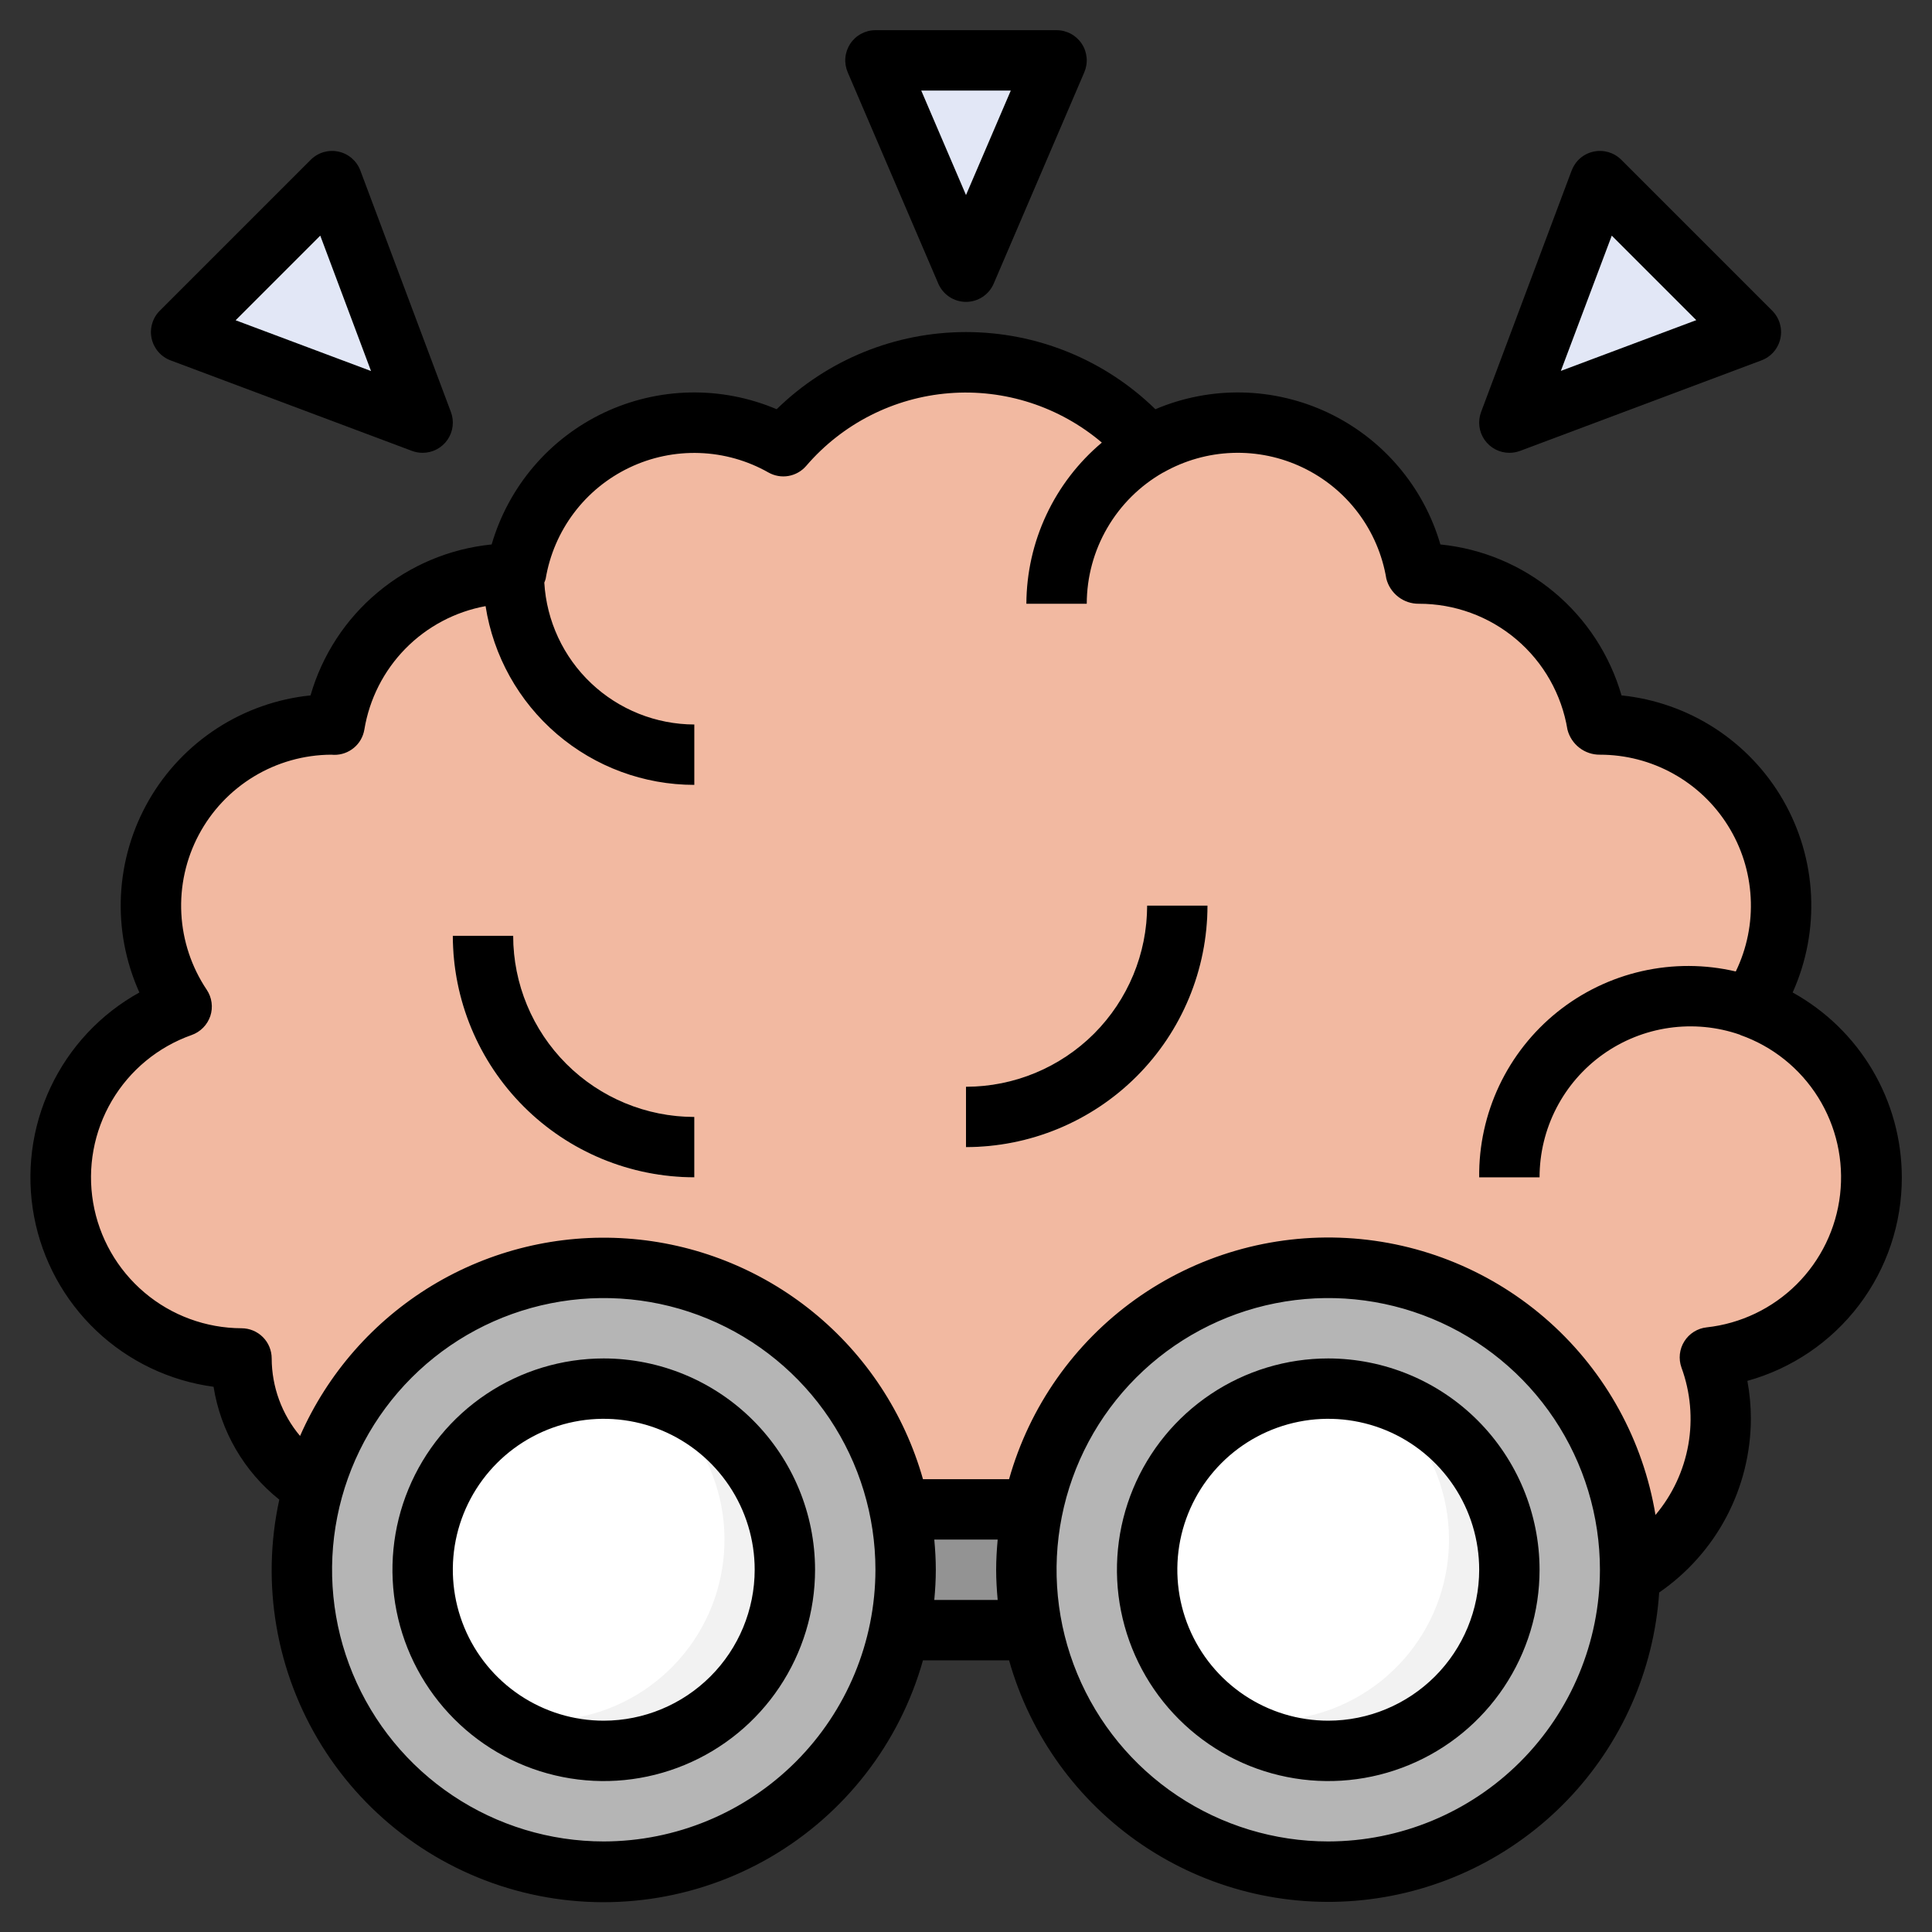<svg width="48" height="48" viewBox="0 0 48 48" fill="none" xmlns="http://www.w3.org/2000/svg">
<rect x="0" y="0" width="48" height="48" fill="#333333" stroke="none"/>
<g clip-path="url(#clip0_1462_5950)">
<path d="M21.6 37.5H26.402V40.5H21.6V37.5Z" fill="#939393"/>
<path d="M40.5 39.15C41.416 38.624 42.117 37.791 42.479 36.799C42.841 35.806 42.841 34.718 42.48 33.726C43.493 33.615 44.44 33.163 45.163 32.445C45.886 31.726 46.344 30.783 46.461 29.77C46.578 28.756 46.348 27.734 45.808 26.869C45.267 26.004 44.449 25.348 43.488 25.009C43.943 24.331 44.205 23.543 44.246 22.728C44.288 21.913 44.106 21.103 43.723 20.383C43.339 19.663 42.766 19.061 42.067 18.641C41.367 18.221 40.566 18 39.75 18H39.684C39.507 16.952 38.964 16.001 38.153 15.314C37.341 14.628 36.313 14.251 35.25 14.25H35.184C35.065 13.537 34.776 12.864 34.341 12.287C33.907 11.709 33.339 11.245 32.687 10.934C32.035 10.623 31.318 10.474 30.596 10.499C29.873 10.524 29.168 10.724 28.539 11.08C27.977 10.427 27.281 9.902 26.498 9.543C25.715 9.184 24.863 8.998 24.002 8.998C23.14 8.998 22.289 9.184 21.506 9.543C20.723 9.902 20.026 10.427 19.464 11.08C18.836 10.724 18.13 10.524 17.408 10.499C16.686 10.474 15.969 10.623 15.316 10.934C14.664 11.245 14.097 11.709 13.662 12.287C13.228 12.864 12.939 13.537 12.82 14.25H12.753C11.691 14.251 10.662 14.628 9.851 15.314C9.04 16.001 8.497 16.952 8.32 18H8.253C7.438 18 6.638 18.222 5.938 18.641C5.239 19.061 4.667 19.663 4.283 20.382C3.899 21.102 3.718 21.912 3.759 22.727C3.8 23.541 4.062 24.329 4.516 25.006C3.516 25.359 2.673 26.054 2.135 26.968C1.597 27.883 1.4 28.957 1.577 30.003C1.755 31.049 2.296 31.998 3.105 32.684C3.914 33.369 4.94 33.747 6 33.75C6 34.362 6.15 34.965 6.436 35.507C6.723 36.048 7.138 36.51 7.645 36.853L7.783 36.953C8.24 35.336 9.227 33.919 10.586 32.93C11.945 31.94 13.597 31.436 15.276 31.498C16.956 31.56 18.566 32.184 19.848 33.27C21.131 34.356 22.011 35.842 22.348 37.489V37.5H25.648C26.016 35.675 27.049 34.052 28.548 32.946C30.046 31.841 31.902 31.332 33.754 31.519C35.606 31.706 37.323 32.576 38.57 33.958C39.817 35.341 40.505 37.138 40.5 39V39.15Z" fill="#F2B9A1"/>
<path d="M15 46.5C19.142 46.5 22.5 43.142 22.5 39C22.5 34.858 19.142 31.5 15 31.5C10.858 31.5 7.5 34.858 7.5 39C7.5 43.142 10.858 46.5 15 46.5Z" fill="#B5B5B5"/>
<path d="M33 46.5C37.142 46.5 40.5 43.142 40.5 39C40.5 34.858 37.142 31.5 33 31.5C28.858 31.5 25.5 34.858 25.5 39C25.5 43.142 28.858 46.5 33 46.5Z" fill="#B5B5B5"/>
<path d="M15 43.5C17.485 43.5 19.5 41.485 19.5 39C19.5 36.515 17.485 34.5 15 34.5C12.515 34.5 10.5 36.515 10.5 39C10.5 41.485 12.515 43.5 15 43.5Z" fill="#F2F2F2"/>
<path d="M10.5 39C10.5 39.693 10.66 40.377 10.969 40.998C11.277 41.618 11.726 42.159 12.278 42.578C13.286 42.864 14.362 42.788 15.321 42.365C16.279 41.942 17.06 41.197 17.527 40.26C17.995 39.322 18.12 38.251 17.882 37.231C17.644 36.211 17.056 35.306 16.222 34.672C15.553 34.481 14.849 34.449 14.165 34.577C13.481 34.704 12.836 34.989 12.281 35.409C11.726 35.828 11.277 36.371 10.968 36.995C10.659 37.618 10.498 38.304 10.5 39Z" fill="white"/>
<path d="M33 43.5C35.485 43.5 37.5 41.485 37.5 39C37.5 36.515 35.485 34.5 33 34.5C30.515 34.5 28.5 36.515 28.5 39C28.5 41.485 30.515 43.5 33 43.5Z" fill="#F2F2F2"/>
<path d="M24 28.5V27C25.193 26.999 26.337 26.524 27.181 25.681C28.024 24.837 28.499 23.693 28.5 22.5H30C29.998 24.091 29.366 25.616 28.241 26.741C27.116 27.866 25.591 28.498 24 28.5ZM17.25 29.25C15.659 29.248 14.134 28.616 13.009 27.491C11.884 26.366 11.252 24.841 11.25 23.25H12.75C12.751 24.443 13.226 25.587 14.069 26.431C14.913 27.274 16.057 27.749 17.25 27.75V29.25Z" fill="#FBE1CA"/>
<path d="M24 6.75L21.75 1.5H26.25L24 6.75ZM37.5 10.5L39.75 4.5L43.5 8.25L37.5 10.5ZM10.5 10.5L8.25 4.5L4.5 8.25L10.5 10.5Z" fill="#E2E7F6"/>
<path d="M28.5 39C28.5 39.693 28.66 40.377 28.969 40.998C29.277 41.618 29.726 42.159 30.278 42.578C31.286 42.864 32.362 42.788 33.321 42.365C34.279 41.942 35.06 41.197 35.527 40.26C35.995 39.322 36.12 38.251 35.882 37.231C35.644 36.211 35.056 35.306 34.222 34.672C33.553 34.481 32.849 34.449 32.165 34.577C31.481 34.704 30.836 34.989 30.281 35.409C29.727 35.828 29.277 36.371 28.968 36.995C28.659 37.618 28.498 38.304 28.5 39Z" fill="white"/>
<path d="M47.25 29.25C47.249 28.312 46.997 27.392 46.52 26.584C46.043 25.777 45.358 25.112 44.538 24.658C44.879 23.899 45.036 23.071 44.995 22.24C44.954 21.409 44.716 20.6 44.301 19.879C43.886 19.158 43.305 18.547 42.607 18.094C41.909 17.642 41.113 17.362 40.286 17.277C39.996 16.274 39.413 15.38 38.611 14.712C37.809 14.043 36.825 13.631 35.786 13.527C35.579 12.816 35.224 12.157 34.743 11.593C34.263 11.029 33.669 10.574 33 10.256C32.331 9.939 31.602 9.767 30.862 9.751C30.122 9.736 29.387 9.878 28.705 10.167C27.447 8.938 25.759 8.25 24 8.25C22.242 8.25 20.553 8.938 19.296 10.167C18.614 9.878 17.879 9.736 17.138 9.751C16.398 9.767 15.669 9.939 15 10.256C14.331 10.574 13.737 11.029 13.257 11.593C12.777 12.157 12.422 12.816 12.215 13.527C11.176 13.631 10.192 14.043 9.39 14.712C8.587 15.38 8.004 16.274 7.715 17.277C6.887 17.362 6.092 17.642 5.394 18.094C4.696 18.547 4.115 19.158 3.7 19.879C3.285 20.6 3.047 21.409 3.005 22.24C2.964 23.071 3.121 23.899 3.463 24.658C2.497 25.192 1.725 26.018 1.255 27.017C0.785 28.015 0.642 29.137 0.846 30.222C1.05 31.306 1.591 32.299 2.391 33.059C3.192 33.819 4.212 34.307 5.306 34.454C5.482 35.56 6.064 36.56 6.939 37.258C6.482 39.353 6.86 41.544 7.991 43.365C9.122 45.186 10.918 46.495 12.998 47.014C15.078 47.533 17.279 47.222 19.133 46.146C20.987 45.07 22.349 43.314 22.931 41.25H25.07C25.597 43.119 26.768 44.742 28.375 45.832C29.983 46.922 31.924 47.409 33.855 47.207C35.787 47.006 37.585 46.128 38.933 44.73C40.281 43.332 41.091 41.502 41.222 39.565C41.922 39.083 42.495 38.439 42.892 37.688C43.288 36.936 43.497 36.1 43.5 35.25C43.5 34.934 43.471 34.618 43.413 34.307C44.518 34.001 45.492 33.34 46.186 32.426C46.879 31.513 47.253 30.397 47.25 29.25ZM15 45.75C13.665 45.75 12.36 45.354 11.25 44.612C10.14 43.871 9.275 42.816 8.764 41.583C8.253 40.35 8.119 38.992 8.38 37.683C8.64 36.374 9.283 35.171 10.227 34.227C11.171 33.283 12.374 32.64 13.683 32.38C14.993 32.119 16.35 32.253 17.583 32.764C18.817 33.275 19.871 34.14 20.613 35.25C21.354 36.36 21.75 37.665 21.75 39C21.748 40.79 21.036 42.505 19.771 43.771C18.506 45.036 16.79 45.748 15 45.75ZM23.212 39.75C23.235 39.502 23.25 39.254 23.25 39C23.25 38.746 23.235 38.498 23.212 38.25H24.787C24.765 38.498 24.749 38.746 24.749 39C24.749 39.254 24.765 39.502 24.787 39.75H23.212ZM33 45.75C31.665 45.75 30.36 45.354 29.25 44.612C28.14 43.871 27.275 42.816 26.764 41.583C26.253 40.35 26.119 38.992 26.38 37.683C26.64 36.374 27.283 35.171 28.227 34.227C29.171 33.283 30.374 32.64 31.683 32.38C32.993 32.119 34.35 32.253 35.583 32.764C36.817 33.275 37.871 34.14 38.613 35.25C39.354 36.36 39.75 37.665 39.75 39C39.748 40.79 39.036 42.505 37.771 43.771C36.506 45.036 34.79 45.748 33 45.75ZM42.401 32.978C42.288 32.99 42.18 33.028 42.084 33.088C41.988 33.148 41.907 33.229 41.847 33.325C41.786 33.421 41.749 33.529 41.736 33.642C41.724 33.755 41.737 33.868 41.775 33.975C42 34.588 42.059 35.25 41.946 35.893C41.832 36.537 41.551 37.139 41.13 37.638C40.824 35.79 39.897 34.101 38.502 32.85C37.106 31.599 35.327 30.861 33.456 30.758C31.585 30.654 29.735 31.192 28.21 32.281C26.686 33.37 25.578 34.947 25.07 36.75H22.931C22.469 35.117 21.515 33.666 20.197 32.595C18.88 31.525 17.264 30.887 15.571 30.77C13.877 30.652 12.189 31.06 10.736 31.938C9.284 32.817 8.138 34.122 7.455 35.676C7.001 35.137 6.752 34.455 6.75 33.75C6.75 33.551 6.671 33.36 6.531 33.22C6.39 33.079 6.199 33 6 33C5.117 32.997 4.262 32.683 3.588 32.112C2.914 31.541 2.462 30.75 2.314 29.879C2.166 29.008 2.33 28.112 2.778 27.35C3.226 26.588 3.928 26.009 4.761 25.715C4.869 25.677 4.967 25.614 5.047 25.533C5.128 25.451 5.188 25.352 5.225 25.244C5.261 25.135 5.272 25.02 5.256 24.907C5.241 24.793 5.2 24.685 5.136 24.59C4.759 24.027 4.54 23.372 4.505 22.695C4.47 22.018 4.619 21.345 4.936 20.746C5.253 20.147 5.726 19.645 6.306 19.293C6.885 18.942 7.549 18.754 8.227 18.75L8.302 18.754C8.481 18.756 8.655 18.694 8.793 18.579C8.931 18.465 9.022 18.304 9.052 18.128C9.177 17.368 9.533 16.666 10.072 16.116C10.611 15.567 11.307 15.198 12.064 15.059C12.257 16.296 12.886 17.424 13.837 18.238C14.788 19.052 15.998 19.5 17.25 19.5V18C16.297 17.997 15.381 17.631 14.688 16.976C13.995 16.321 13.579 15.427 13.523 14.475C13.537 14.444 13.548 14.412 13.557 14.38C13.656 13.786 13.897 13.225 14.259 12.744C14.621 12.263 15.094 11.877 15.637 11.618C16.18 11.358 16.778 11.234 17.379 11.255C17.981 11.276 18.569 11.442 19.092 11.739C19.243 11.824 19.419 11.855 19.59 11.825C19.761 11.795 19.916 11.707 20.029 11.576C20.928 10.528 22.205 9.878 23.582 9.769C24.959 9.66 26.322 10.102 27.375 10.996C26.79 11.488 26.32 12.1 25.996 12.792C25.672 13.483 25.503 14.237 25.5 15H27C27.001 14.338 27.177 13.688 27.51 13.116C27.843 12.543 28.321 12.069 28.895 11.741L28.908 11.736C29.432 11.439 30.02 11.273 30.621 11.252C31.223 11.231 31.82 11.355 32.364 11.615C32.907 11.874 33.38 12.26 33.742 12.741C34.104 13.222 34.344 13.783 34.443 14.377C34.488 14.556 34.593 14.715 34.739 14.828C34.885 14.941 35.065 15.002 35.25 15C36.137 14.998 36.995 15.311 37.672 15.884C38.349 16.457 38.799 17.252 38.943 18.127C38.988 18.306 39.093 18.465 39.239 18.578C39.385 18.691 39.565 18.752 39.75 18.75C40.386 18.75 41.011 18.911 41.566 19.219C42.122 19.526 42.591 19.97 42.928 20.509C43.266 21.047 43.461 21.662 43.495 22.297C43.53 22.931 43.402 23.564 43.125 24.136C42.359 23.956 41.561 23.954 40.793 24.128C40.025 24.302 39.307 24.649 38.693 25.141C38.079 25.634 37.585 26.26 37.248 26.972C36.912 27.684 36.741 28.463 36.75 29.25H38.25C38.25 28.652 38.393 28.063 38.667 27.532C38.941 27.001 39.337 26.543 39.824 26.196C40.311 25.849 40.874 25.623 41.465 25.538C42.057 25.453 42.66 25.51 43.225 25.706C43.23 25.706 43.234 25.713 43.239 25.715C44.04 25.997 44.722 26.544 45.172 27.264C45.622 27.985 45.814 28.837 45.716 29.681C45.619 30.525 45.238 31.311 44.636 31.91C44.033 32.509 43.245 32.886 42.401 32.978Z" fill="black"/>
<path d="M15 33.75C13.962 33.75 12.947 34.058 12.084 34.635C11.22 35.212 10.547 36.032 10.15 36.991C9.752 37.95 9.649 39.006 9.851 40.024C10.054 41.043 10.554 41.978 11.288 42.712C12.022 43.447 12.958 43.947 13.976 44.149C14.994 44.352 16.05 44.248 17.009 43.85C17.969 43.453 18.789 42.78 19.365 41.917C19.942 41.053 20.25 40.038 20.25 39C20.249 37.608 19.695 36.274 18.711 35.289C17.727 34.305 16.392 33.752 15 33.75ZM15 42.75C14.258 42.75 13.534 42.53 12.917 42.118C12.3 41.706 11.819 41.12 11.536 40.435C11.252 39.75 11.178 38.996 11.322 38.268C11.467 37.541 11.824 36.873 12.349 36.348C12.873 35.824 13.541 35.467 14.269 35.322C14.996 35.177 15.75 35.252 16.435 35.535C17.12 35.819 17.706 36.3 18.118 36.917C18.53 37.533 18.75 38.258 18.75 39C18.749 39.994 18.354 40.947 17.651 41.65C16.948 42.353 15.994 42.749 15 42.75ZM33 33.75C31.962 33.75 30.947 34.058 30.084 34.635C29.22 35.212 28.547 36.032 28.15 36.991C27.753 37.95 27.648 39.006 27.851 40.024C28.054 41.043 28.554 41.978 29.288 42.712C30.022 43.447 30.958 43.947 31.976 44.149C32.994 44.352 34.05 44.248 35.009 43.85C35.969 43.453 36.789 42.78 37.365 41.917C37.942 41.053 38.25 40.038 38.25 39C38.249 37.608 37.695 36.274 36.711 35.289C35.727 34.305 34.392 33.752 33 33.75ZM33 42.75C32.258 42.75 31.534 42.53 30.917 42.118C30.3 41.706 29.82 41.12 29.536 40.435C29.252 39.75 29.178 38.996 29.322 38.268C29.467 37.541 29.824 36.873 30.349 36.348C30.873 35.824 31.541 35.467 32.269 35.322C32.996 35.177 33.75 35.252 34.435 35.535C35.12 35.819 35.706 36.3 36.118 36.917C36.53 37.533 36.75 38.258 36.75 39C36.749 39.994 36.354 40.947 35.651 41.65C34.948 42.353 33.994 42.749 33 42.75ZM24 27V28.5C25.591 28.498 27.116 27.866 28.241 26.741C29.366 25.616 29.998 24.091 30 22.5H28.5C28.499 23.693 28.024 24.837 27.181 25.681C26.337 26.524 25.193 26.999 24 27ZM12.75 23.25H11.25C11.252 24.841 11.885 26.366 13.01 27.491C14.134 28.616 15.659 29.248 17.25 29.25V27.75C16.057 27.749 14.913 27.274 14.07 26.431C13.226 25.587 12.751 24.443 12.75 23.25ZM23.311 7.045C23.369 7.18 23.465 7.295 23.587 7.376C23.71 7.457 23.854 7.5 24 7.5C24.147 7.5 24.291 7.457 24.413 7.376C24.535 7.295 24.632 7.18 24.689 7.045L26.939 1.796C26.988 1.681 27.008 1.557 26.997 1.433C26.986 1.31 26.945 1.191 26.876 1.087C26.808 0.984 26.715 0.899 26.606 0.84C26.497 0.781 26.374 0.75 26.25 0.75H21.75C21.626 0.75 21.504 0.781 21.395 0.84C21.285 0.899 21.192 0.984 21.124 1.087C21.056 1.191 21.014 1.31 21.003 1.433C20.992 1.557 21.012 1.681 21.061 1.796L23.311 7.045ZM25.113 2.25L24 4.846L22.888 2.25H25.113ZM37.5 11.25C37.59 11.25 37.679 11.234 37.764 11.203L43.764 8.953C43.881 8.909 43.986 8.836 44.068 8.741C44.15 8.646 44.207 8.532 44.233 8.409C44.26 8.286 44.255 8.159 44.22 8.039C44.184 7.918 44.119 7.808 44.031 7.72L40.281 3.97C40.192 3.881 40.082 3.816 39.962 3.78C39.841 3.745 39.714 3.74 39.591 3.767C39.468 3.793 39.354 3.85 39.259 3.932C39.164 4.015 39.092 4.119 39.047 4.237L36.797 10.237C36.755 10.35 36.74 10.472 36.755 10.593C36.77 10.713 36.814 10.828 36.883 10.927C36.953 11.027 37.045 11.108 37.152 11.165C37.26 11.221 37.379 11.25 37.5 11.25ZM40.044 5.854L42.144 7.954L38.779 9.215L40.044 5.854ZM4.237 8.953L10.237 11.203C10.321 11.234 10.41 11.25 10.5 11.25C10.621 11.25 10.741 11.221 10.848 11.165C10.956 11.108 11.048 11.027 11.117 10.927C11.186 10.828 11.23 10.713 11.245 10.593C11.26 10.472 11.245 10.35 11.203 10.237L8.953 4.237C8.909 4.119 8.836 4.015 8.741 3.932C8.646 3.85 8.532 3.793 8.409 3.767C8.287 3.74 8.159 3.745 8.039 3.78C7.918 3.816 7.809 3.881 7.72 3.97L3.97 7.72C3.881 7.808 3.816 7.918 3.781 8.039C3.745 8.159 3.74 8.286 3.767 8.409C3.794 8.532 3.851 8.646 3.933 8.741C4.015 8.836 4.119 8.909 4.237 8.953ZM7.957 5.854L9.218 9.218L5.854 7.957L7.957 5.854Z" fill="black"/>
</g>
<defs>
<clipPath id="clip0_1462_5950">
<rect width="48" height="48" fill="white"/>
</clipPath>
</defs>
</svg>
